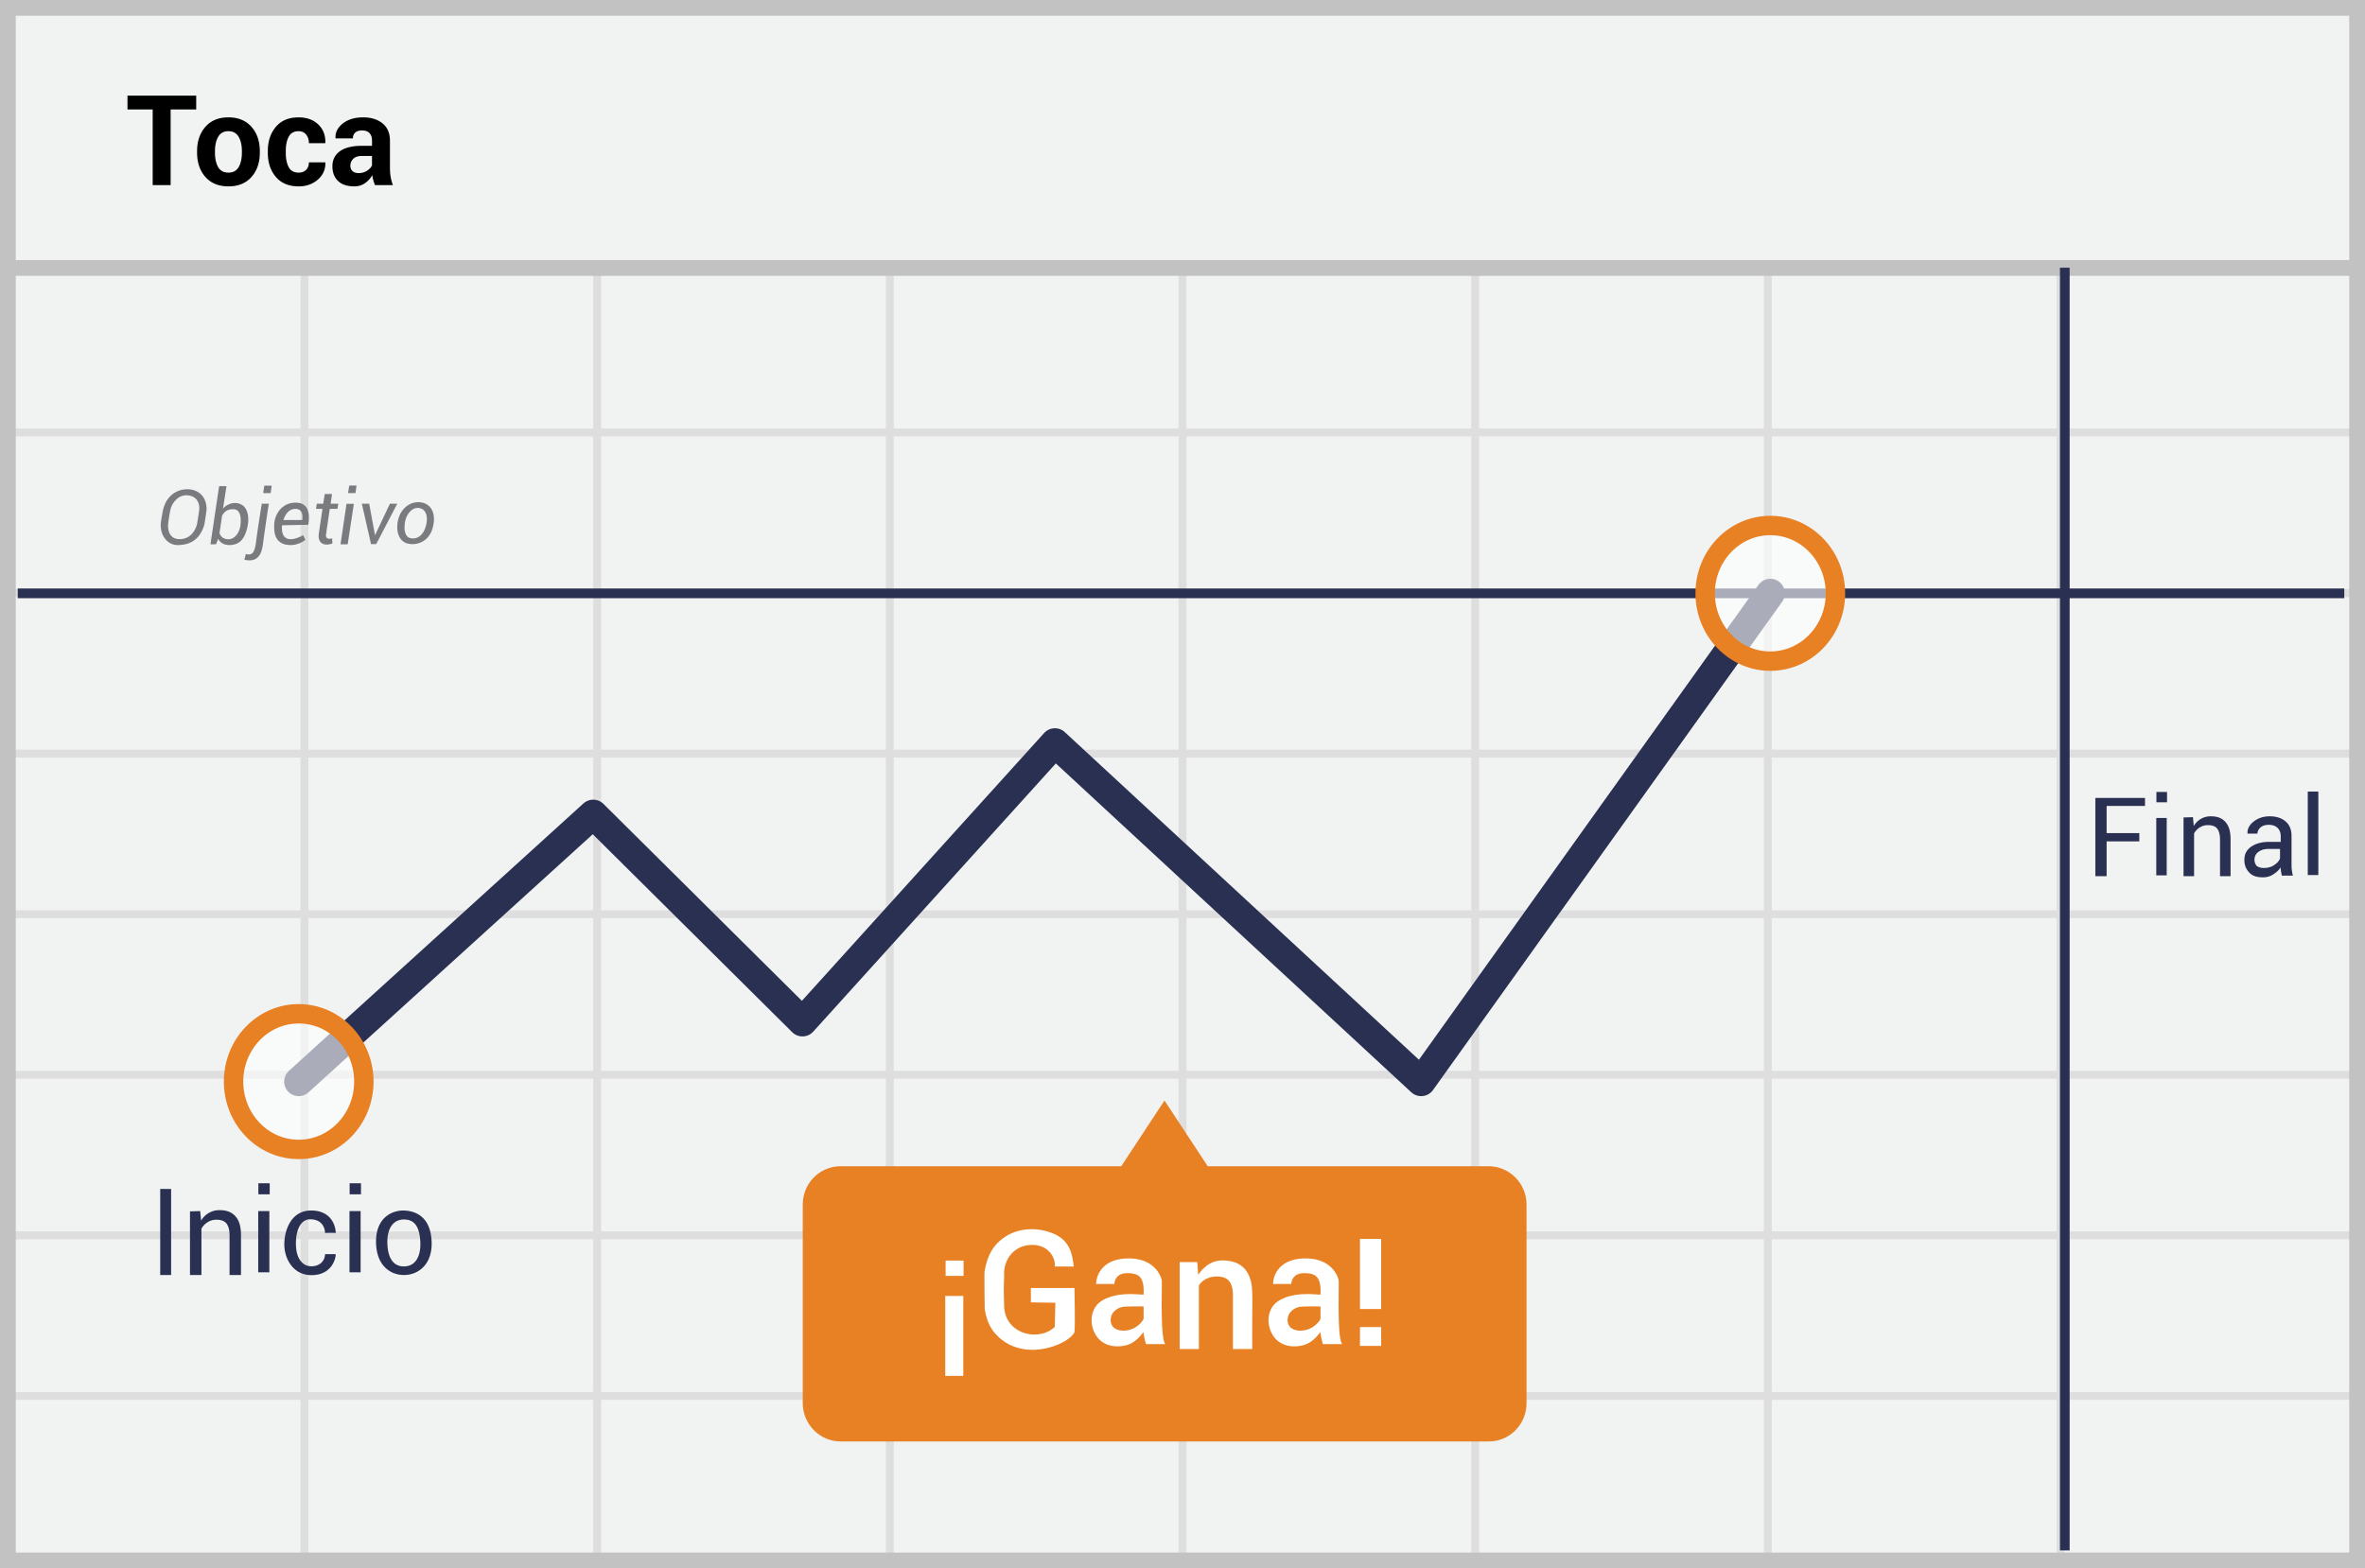 <svg width="300" height="199" viewBox="0 0 300 199" xmlns="http://www.w3.org/2000/svg"><title>spanish touch</title><g fill="none" fill-rule="evenodd"><path fill="#F1F2F2" d="M0 0h300v199H0z"/><path d="M39.125 55.375V74.75H75.25V55.375H39.125zm0-1H75.25V34h1v20.375h36.125V34h1v20.375H149.5V34h1v20.375h36.125V34h1v20.375h36.125V34h1v20.375h36.125V34h1v20.375H299.5v1h-37.625V74.75H299.5v1h-37.625v19.375H299.5v1h-37.625V115.5H299.5v1h-37.625v19.375H299.5v1h-37.625v19.375H299.5v1h-37.625v19.375H299.5v1h-37.625V199h-1v-21.375H224.75V199h-1v-21.375h-36.125V199h-1v-21.375H150.5V199h-1v-21.375h-36.125V199h-1v-21.375H76.25V199h-1v-21.375H39.125V199h-1v-21.375H1.5v-1h36.625V157.25H1.5v-1h36.625v-19.375H1.5v-1h36.625V116.5H1.5v-1h36.625V96.125H1.5v-1h36.625V75.75H1.5v-1h36.625V55.375H1.5v-1h36.625V34h1v20.375zm221.75 1H224.75V74.75h36.125V55.375zm-37.125 0h-36.125V74.75h36.125V55.375zm-37.125 0H150.5V74.75h36.125V55.375zm-37.125 0h-36.125V74.75H149.5V55.375zm-37.125 0H76.25V74.75h36.125V55.375zM39.125 75.75v19.375H75.25V75.75H39.125zm221.75 0H224.75v19.375h36.125V75.75zm-37.125 0h-36.125v19.375h36.125V75.75zm-37.125 0H150.5v19.375h36.125V75.75zm-37.125 0h-36.125v19.375H149.5V75.75zm-37.125 0H76.25v19.375h36.125V75.75zm-73.25 20.375V115.5H75.25V96.125H39.125zm221.75 0H224.75V115.5h36.125V96.125zm-37.125 0h-36.125V115.5h36.125V96.125zm-37.125 0H150.5V115.5h36.125V96.125zm-37.125 0h-36.125V115.5H149.5V96.125zm-37.125 0H76.25V115.5h36.125V96.125zM39.125 116.5v19.375H75.25V116.5H39.125zm221.75 0H224.75v19.375h36.125V116.5zm-37.125 0h-36.125v19.375h36.125V116.5zm-37.125 0H150.5v19.375h36.125V116.5zm-37.125 0h-36.125v19.375H149.5V116.5zm-37.125 0H76.25v19.375h36.125V116.5zm-73.25 20.375v19.375H75.25v-19.375H39.125zm221.75 0H224.75v19.375h36.125v-19.375zm-37.125 0h-36.125v19.375h36.125v-19.375zm-37.125 0H150.5v19.375h36.125v-19.375zm-37.125 0h-36.125v19.375H149.5v-19.375zm-37.125 0H76.25v19.375h36.125v-19.375zm-73.25 20.375v19.375H75.25V157.25H39.125zm221.75 0H224.75v19.375h36.125V157.25zm-37.125 0h-36.125v19.375h36.125V157.25zm-37.125 0H150.5v19.375h36.125V157.25zm-37.125 0h-36.125v19.375H149.5V157.25zm-37.125 0H76.25v19.375h36.125V157.25z" fill="#DFDEDE"/><path stroke="#C2C2C2" stroke-width="2" d="M1 1h298v197H1z"/><path fill="#C2C2C2" d="M0 33h300v2H0z"/><path d="M2.248 75.285h295.125M261.92 33.967v162.757" stroke="#2A3052" stroke-width="1.23" stroke-linejoin="round"/><path stroke="#2A3052" stroke-width="3.689" stroke-linecap="round" stroke-linejoin="round" d="M37.891 137.242l37.358-33.93 26.542 26.352 32.026-35.415 46.458 42.993 44.288-61.957"/><path d="M188.805 147.98H153.2l-5.484-8.339-5.483 8.34h-35.606c-2.666 0-4.798 2.17-4.798 4.874v25.171c0 2.704 2.17 4.875 4.798 4.875h82.216c2.666 0 4.799-2.17 4.799-4.875v-25.171c0-2.704-2.171-4.874-4.837-4.874z" fill="#E88024" fill-rule="nonzero"/><ellipse cx="9.216" cy="8.843" rx="8.264" ry="8.606" opacity=".6" transform="translate(215.348 66.441)" fill="#FFF" fill-rule="nonzero"/><ellipse stroke="#E88024" stroke-width="2.46" cx="224.563" cy="75.285" rx="8.264" ry="8.606"/><ellipse cx="9.139" cy="9.063" rx="8.264" ry="8.606" opacity=".6" transform="translate(28.752 128.179)" fill="#FFF" fill-rule="nonzero"/><ellipse stroke="#E88024" stroke-width="2.46" cx="37.891" cy="137.242" rx="8.264" ry="8.606"/><path d="M24.89 13.887h-3.244v9.598h-2.277v-9.598h-3.197v-1.755h8.717v1.755zm.109 5.301c0-1.257.35-2.288 1.052-3.091.702-.803 1.674-1.205 2.916-1.205 1.248 0 2.225.4 2.932 1.201.707.8 1.06 1.832 1.06 3.095v.164c0 1.269-.352 2.302-1.056 3.1-.704.797-1.678 1.196-2.92 1.196-1.248 0-2.224-.399-2.928-1.196-.704-.798-1.056-1.831-1.056-3.1v-.164zm2.269.164c0 .77.135 1.387.405 1.852.27.465.707.698 1.31.698.587 0 1.017-.234 1.29-.702.273-.468.41-1.084.41-1.848v-.164c0-.748-.138-1.359-.414-1.832-.275-.473-.71-.71-1.302-.71-.587 0-1.017.238-1.29.714-.273.476-.41 1.085-.41 1.828v.164zm10.62 2.55c.394 0 .709-.118.943-.355.233-.236.35-.552.35-.947h2.074l.016.047c.02.852-.296 1.565-.951 2.14-.655.574-1.466.861-2.433.861-1.247 0-2.212-.399-2.893-1.196-.68-.798-1.021-1.818-1.021-3.06v-.235c0-1.237.34-2.257 1.018-3.06.678-.803 1.638-1.205 2.88-1.205 1.03 0 1.859.297 2.488.89.629.592.933 1.371.912 2.338l-.016.047h-2.074c0-.437-.115-.8-.347-1.088-.23-.288-.552-.432-.962-.432-.588 0-1.005.235-1.252.705-.247.47-.37 1.072-.37 1.805v.234c0 .749.123 1.354.37 1.817.247.463.67.694 1.267.694zm9.683 1.583a4.789 4.789 0 0 1-.214-.609 4.23 4.23 0 0 1-.13-.655 3.12 3.12 0 0 1-.927 1.022c-.385.27-.842.405-1.372.405-.884 0-1.565-.227-2.043-.682-.478-.455-.717-1.075-.717-1.86 0-.826.318-1.467.955-1.921.637-.455 1.566-.683 2.787-.683h1.279v-.67c0-.406-.107-.72-.32-.944-.213-.223-.53-.335-.951-.335-.369 0-.654.09-.854.27-.2.178-.3.424-.3.736h-2.19l-.016-.047c-.037-.712.274-1.327.931-1.844.658-.517 1.517-.776 2.577-.776 1.014 0 1.834.255 2.46.764.626.51.94 1.24.94 2.191v3.486c0 .395.03.766.09 1.115.06.348.154.694.284 1.037H47.57zm-2.082-1.52a1.94 1.94 0 0 0 1.06-.297c.312-.198.526-.426.64-.686v-1.193H45.91c-.483 0-.848.12-1.095.358-.247.24-.37.533-.37.882 0 .285.092.513.276.682.185.169.44.253.768.253z" fill="#000"/><g fill="#2A3052"><path d="M278.174 103.688l.108 1.12a2.445 2.445 0 0 1 2.17-1.229c.796 0 1.41.217 1.844.724.434.47.651 1.193.651 2.17v4.7h-1.338v-4.664c0-.651-.144-1.121-.398-1.41-.253-.29-.65-.399-1.157-.399a1.85 1.85 0 0 0-1.012.29c-.29.18-.543.434-.723.76v5.423h-1.338v-7.449l1.193-.036zM289.349 110.567c-.036-.18-.036-.325-.036-.505-.253.36-.577.649-.973.9-.396.253-.828.361-1.297.361-.756 0-1.332-.18-1.729-.612a2.197 2.197 0 0 1-.612-1.621c0-.72.288-1.26.865-1.657.576-.396 1.332-.612 2.305-.612h1.44v-.72c0-.433-.143-.793-.396-1.045-.252-.252-.648-.396-1.116-.396-.432 0-.793.108-1.045.324-.252.216-.396.504-.396.792h-1.26v-.036c-.037-.54.215-1.044.756-1.477.54-.432 1.224-.684 2.053-.684.828 0 1.513.216 2.017.648.504.433.756 1.045.756 1.837v3.566c0 .252 0 .504.036.757.036.252.072.504.144.72h-1.404v.072a20.551 20.551 0 0 0-.108-.612zm-2.18-.433c.468 0 .936-.108 1.296-.36.396-.252.648-.54.756-.864v-1.189h-1.476c-.54 0-.973.144-1.297.396a1.208 1.208 0 0 0-.468.973c0 .324.108.576.288.792.216.144.504.252.9.252zM272.095 101.25v1.015h-4.87v3.448h4.148v1.046h-4.148v4.414h-1.43v-9.924zM273.524 103.796h1.323v7.28h-1.323zM273.542 100.49v1.312h1.347v-1.313zM292.74 100.44h1.34v10.59h-1.34z"/></g><g fill="#2A3052"><path d="M25.394 153.67l.118 1.216a2.65 2.65 0 0 1 2.351-1.333c.863 0 1.529.235 2 .784.47.51.705 1.294.705 2.352v5.095h-1.45v-5.056c0-.706-.157-1.215-.432-1.529-.274-.313-.705-.43-1.254-.43-.43 0-.784.117-1.097.313-.314.196-.588.47-.784.823v5.88H24.1v-8.075l1.293-.04zM20.323 150.863h1.382v10.921h-1.382zM44.333 153.67h1.412v7.77h-1.412zM44.352 150.142v1.4h1.438v-1.4zM32.755 153.67h1.412v7.77h-1.412zM32.774 150.142v1.4h1.438v-1.4zM41.23 156.445c.79-.03 1.191 0 1.358 0 0-.885-.582-2.922-3.25-2.843-2.666.08-3.378 2.994-3.26 4.63.118 1.635 1.188 3.637 3.565 3.566 2.378-.07 2.945-1.99 2.945-2.657-.427-.003-.88-.003-1.359 0 0 .654-.455 1.456-1.586 1.532-1.13.076-1.98-.804-2.09-2.442-.108-1.638.339-3.515 1.818-3.515s1.858 1.105 1.858 1.729zM51.122 153.6c1.38 0 3.415.61 3.62 3.753.204 3.141-1.751 4.431-3.496 4.431s-3.546-1.218-3.546-4.257c0-3.039 2.044-3.927 3.422-3.927zm.111 1.139c-1.39 0-2.097 1.181-2.097 2.816 0 1.635.494 3.138 2.097 3.138s2.204-1.511 2.077-3.258c-.127-1.747-.687-2.696-2.077-2.696z"/></g><g fill="#6D6E71" opacity=".9"><path d="M43.194 69.068h.91l.784-5.143h-.933zM45.225 61.604l-.13.96h-.951l.163-.96zM38.462 67.908c.055.136.12.28.269.598-1.131.862-2.433.745-3.04.388-.916-.536-.916-1.533-.911-2.304.005-.983.728-2.811 2.74-2.811 2.013 0 1.682 2.172 1.584 2.811-.205 0-1.315.02-3.329.06-.186 2.39 1.62 1.856 2.687 1.258zm-.121-1.922c.117-.943-.173-1.415-.87-1.415-1.045 0-1.412 1.108-1.529 1.415h2.399zM28.292 64.568c.042-.193 1.18-1.192 2.385-.51.758.43.977 1.653.701 2.846-.316 1.37-.887 2.054-1.796 2.214-1.328.234-1.8-.51-1.907-.756a7.919 7.919 0 0 1-.279.702h-.7l1.099-7.374h.936c-.321 2.048-.468 3.008-.44 2.878zm-.445 3.068c.146.478.49.74 1.03.786.779.066 1.459-.675 1.61-1.698.15-1.014 0-2.026-.766-2.102-.702-.069-1.218.2-1.55.808l-.324 2.206zM23.764 62.08c1.458 0 2.489 1.018 2.437 2.612-.12.874-.145 1.084-.282 1.88-.463 1.572-1.473 2.59-3.395 2.59-1.26 0-2.279-1.208-2.116-2.858.033-.326.199-1.253.28-1.612.38-1.661 1.62-2.613 3.076-2.613zm.002.766c-1.242-.083-1.969 1.118-2.11 1.694-.142.575-.2 1.004-.325 1.899-.077.894.202 2.04 1.57 1.971 1.366-.069 1.937-1.232 2.107-1.971.089-.599.132-.81.253-1.663.122-.852-.253-1.846-1.495-1.93zM33.206 63.911h.893a343.483 343.483 0 0 0-.74 5.055c-.128 1.135-.51 2.48-2.365 2.055.098-.33.157-.568.179-.716.603.109 1.085.162 1.294-1.463.145-1.13.39-2.774.739-4.93zM33.533 61.62l-.15.946h.952l.128-.946zM45.901 63.916h.93l.741 3.999 1.889-4h.93l-2.67 5.128h-.656zM53.426 63.75c1.25.194 1.943 1.379 1.474 3.184-.47 1.806-2.06 2.353-3.257 2.014-1.196-.34-1.493-1.893-1.07-3.238.425-1.345 1.603-2.155 2.853-1.96zm-.152.736c-.937-.222-1.55.656-1.778 1.289-.227.632-.413 2.31.582 2.512.995.202 1.65-.538 1.927-1.477.277-.938.206-2.101-.73-2.324zM41.198 62.678h.916l-.172 1.237h.966l-.098.654h-.977c-.254 1.724-.407 2.765-.458 3.123-.118.553.135.762.758.628.008.132.02.346.033.64-1.169.413-1.892-.112-1.722-1.268l.46-3.123h-.819l.097-.654h.815l.201-1.237z"/></g><g fill="#FFF"><path d="M175.203 166.1h-2.69v-8.897h2.69zM175.203 170.78h-2.69v-2.39h2.69z"/><g><path d="M149.642 160.146h2.234l.113 1.627c.915-1.365 2.102-1.972 3.561-1.82.845.087 2.627.364 3.158 2.763.195.88.154 2.366.14 4.386a471.03 471.03 0 0 0 0 4.074h-2.453v-6.91c0-.812-.227-1.719-.908-2.062-.937-.472-2.7-.274-3.407.915v8.057h-2.438v-11.03zM130.768 165.257v-1.827h5.528c.062 3.185.062 5.042 0 5.57-.466 1.395-5.987 3.93-9.552.715-1.063-.959-1.562-2.02-1.835-3.628-.013-1.642-.042-3.182-.03-4.638.27-1.786.867-2.8 1.349-3.376 1.752-2.095 4.545-2.546 7-1.697 2.457.849 2.776 2.613 2.974 4.337-.568 0-.869-.024-2.404 0 .155-.97-.728-2.847-3.032-2.743-2.304.103-3.392 1.996-3.392 3.573s-.083 1.048 0 4.182c.105 3.599 4.419 4.565 6.424 2.642l.073-3.064-3.103-.046zM119.905 164.438h2.29v10.146h-2.29zM119.95 159.955v1.94h2.28v-1.94zM163.79 162.925c-.73-.005-1.497-.005-2.299 0 0-1.153.825-3.245 4.128-3.245 3.302 0 4.094 2.269 4.184 2.757.09.488-.23 7.336.46 8.115l-2.453.002c-.202-.693-.304-1.205-.304-1.537-.382.467-1.04 1.321-2.052 1.635-1.011.313-3.309.481-4.25-1.723-.62-1.453-.224-3.087.941-3.836 1.926-1.237 4.572-.823 5.361-.823.102-2.207-.557-2.72-2.052-2.72-.997 0-1.551.458-1.664 1.375zm3.716 2.853a39.803 39.803 0 0 0-2.423.02c-.963.085-1.82.797-1.747 1.811.087 1.21 1.462 1.432 2.538 1.083.904-.293 1.533-1.049 1.632-1.37v-1.544zM141.35 162.925c-.732-.005-1.498-.005-2.3 0 0-1.153.825-3.245 4.128-3.245 3.302 0 4.094 2.269 4.184 2.757.09.488-.23 7.336.46 8.115l-2.453.002c-.202-.693-.304-1.205-.304-1.537-.382.467-1.04 1.321-2.052 1.635-1.011.313-3.309.481-4.25-1.723-.62-1.453-.224-3.087.941-3.836 1.926-1.237 4.572-.823 5.361-.823.102-2.207-.557-2.72-2.052-2.72-.997 0-1.551.458-1.664 1.375zm3.715 2.853a39.803 39.803 0 0 0-2.423.02c-.963.085-1.82.797-1.747 1.811.087 1.21 1.462 1.432 2.538 1.083.904-.293 1.533-1.049 1.632-1.37v-1.544z"/></g></g></g></svg>